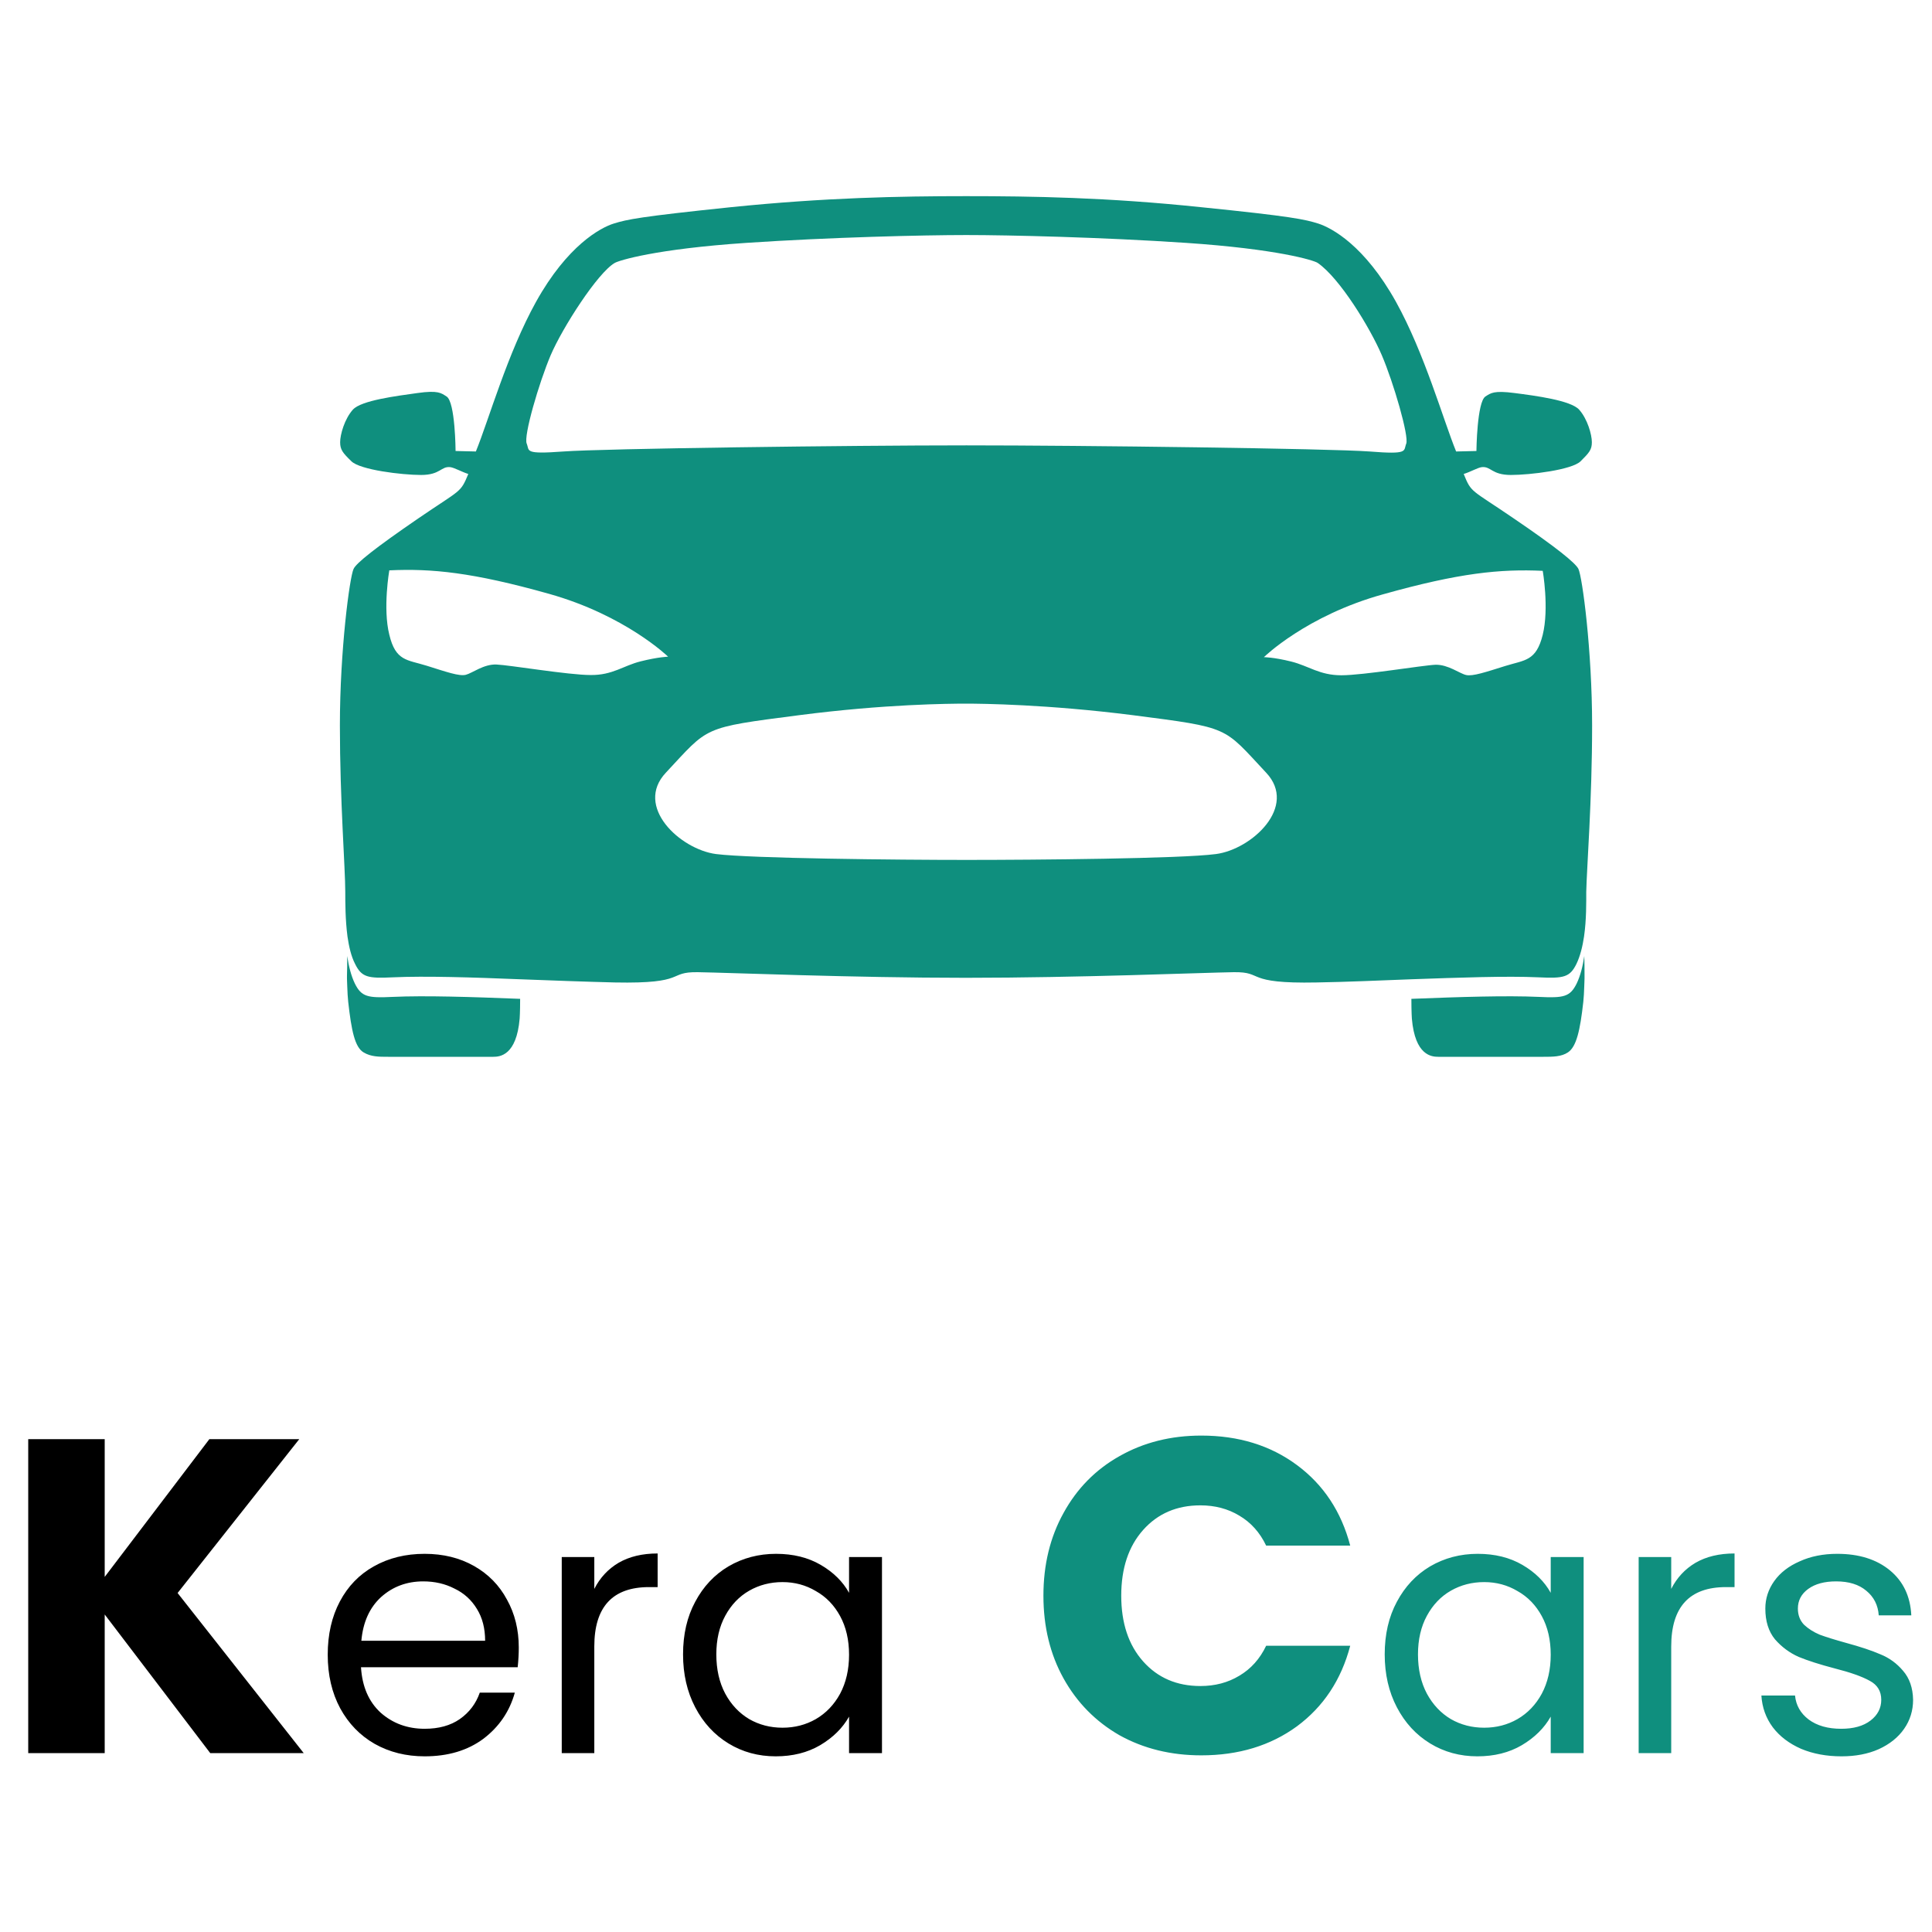 <svg width="108" height="108" viewBox="0 0 108 108" fill="none" xmlns="http://www.w3.org/2000/svg">
<path d="M88.562 53.443C88.481 54.004 88.344 54.551 88.139 54.975C87.769 55.727 87.414 55.795 86.019 55.727C84.215 55.645 81.631 55.727 78.897 55.836C78.897 56.588 78.924 56.943 78.924 56.943C79.102 59.008 80.031 59.076 80.4 59.076H86.279C86.799 59.076 87.277 59.076 87.647 58.83C88.125 58.516 88.33 57.6 88.508 56C88.535 55.768 88.549 55.467 88.562 55.111V55.098C88.562 54.988 88.576 54.852 88.576 54.701V54.551C88.576 54.182 88.576 53.772 88.562 53.443Z" fill="#0F8F7E"/>
<path d="M19.41 53.443C19.492 54.004 19.629 54.551 19.834 54.975C20.203 55.727 20.559 55.795 21.953 55.727C23.758 55.645 26.342 55.727 29.076 55.836C29.076 56.588 29.049 56.943 29.049 56.943C28.871 59.008 27.941 59.076 27.572 59.076H21.693C21.174 59.076 20.736 59.076 20.326 58.83C19.834 58.543 19.643 57.6 19.465 56C19.438 55.768 19.424 55.467 19.41 55.111V55.098C19.41 54.988 19.396 54.852 19.396 54.701V54.551C19.41 54.182 19.41 53.772 19.41 53.443Z" fill="#0F8F7E"/>
<path d="M89 40.551C89 36.353 88.453 32.252 88.234 31.801C88.07 31.473 87.018 30.611 84.625 28.984C82.205 27.33 82.26 27.576 81.822 26.496C82.219 26.373 82.602 26.141 82.834 26.113C83.353 26.059 83.381 26.551 84.461 26.551C85.541 26.551 87.879 26.264 88.357 25.785C88.836 25.307 88.986 25.143 88.986 24.719C88.986 24.295 88.74 23.42 88.275 22.9C87.811 22.381 85.828 22.121 84.666 21.971C83.504 21.82 83.34 21.971 83.039 22.162C82.561 22.463 82.533 25.211 82.533 25.211L81.398 25.238C80.66 23.42 79.635 19.756 78.035 16.871C76.285 13.727 74.453 12.742 73.688 12.496C72.936 12.264 72.252 12.1 67.125 11.58C61.889 11.033 57.719 10.965 54 10.965C50.281 10.965 46.111 11.047 40.875 11.58C35.748 12.113 35.065 12.264 34.312 12.496C33.56 12.729 31.715 13.727 29.965 16.871C28.365 19.756 27.34 23.42 26.602 25.238L25.467 25.211C25.467 25.211 25.453 22.463 24.961 22.162C24.66 21.971 24.496 21.807 23.334 21.971C22.172 22.135 20.189 22.381 19.725 22.9C19.26 23.42 19.014 24.295 19.014 24.719C19.014 25.143 19.164 25.32 19.643 25.785C20.121 26.264 22.459 26.551 23.539 26.551C24.619 26.551 24.646 26.059 25.166 26.113C25.398 26.141 25.795 26.373 26.178 26.496C25.727 27.576 25.795 27.33 23.375 28.984C20.982 30.625 19.916 31.473 19.766 31.801C19.547 32.252 19 36.353 19 40.551C19 44.748 19.301 48.522 19.301 49.861C19.301 50.422 19.301 51.406 19.424 52.35C19.506 52.91 19.629 53.457 19.848 53.881C20.217 54.633 20.559 54.701 21.967 54.633C23.771 54.551 26.383 54.633 29.076 54.742C30.881 54.811 32.727 54.879 34.367 54.92C38.469 55.002 37.266 54.318 39.016 54.346C40.766 54.373 47.67 54.66 53.986 54.66C60.303 54.66 67.221 54.373 68.957 54.346C70.707 54.318 69.504 55.002 73.606 54.92C75.246 54.893 77.092 54.811 78.897 54.742C81.59 54.647 84.215 54.551 86.006 54.633C87.414 54.701 87.756 54.633 88.125 53.881C88.33 53.457 88.467 52.91 88.549 52.35C88.686 51.406 88.672 50.422 88.672 49.861C88.699 48.535 89 44.748 89 40.551ZM30.785 19.852C31.441 18.32 33.41 15.244 34.367 14.697C34.6 14.56 36.637 13.918 41.736 13.576C46.426 13.262 51.607 13.139 54.014 13.139C56.42 13.139 61.602 13.262 66.291 13.576C71.377 13.918 73.441 14.547 73.66 14.697C74.891 15.545 76.586 18.32 77.242 19.852C77.898 21.383 78.773 24.391 78.609 24.801C78.445 25.211 78.773 25.416 76.559 25.238C74.357 25.074 60.535 24.896 54.027 24.896C47.533 24.896 33.711 25.074 31.496 25.238C29.281 25.402 29.609 25.211 29.445 24.801C29.254 24.391 30.129 21.396 30.785 19.852ZM35.816 36.969C34.832 37.215 34.244 37.748 33.014 37.734C31.783 37.734 28.461 37.174 27.75 37.147C27.039 37.119 26.41 37.625 26.041 37.721C25.672 37.816 24.947 37.557 23.854 37.215C22.76 36.873 22.117 36.969 21.762 35.478C21.393 34.002 21.762 31.883 21.762 31.883C24.127 31.773 26.41 31.992 30.689 33.195C34.969 34.398 37.348 36.709 37.348 36.709C37.348 36.709 36.801 36.723 35.816 36.969ZM67.973 47.742C66.018 48.002 57.828 48.07 54 48.07C50.172 48.07 41.982 47.988 40.027 47.742C38.031 47.482 35.434 45.09 37.225 43.19C39.645 40.605 39.193 40.688 44.69 39.977C49.447 39.361 53.057 39.334 54 39.334C54.93 39.334 58.553 39.375 63.31 39.977C68.807 40.688 68.356 40.605 70.775 43.19C72.566 45.09 69.969 47.482 67.973 47.742ZM86.238 35.492C85.869 36.969 85.24 36.887 84.147 37.228C83.053 37.57 82.328 37.816 81.959 37.734C81.59 37.652 80.961 37.147 80.25 37.16C79.539 37.188 76.217 37.748 74.986 37.748C73.756 37.748 73.168 37.228 72.184 36.982C71.199 36.736 70.652 36.736 70.652 36.736C70.652 36.736 73.018 34.412 77.311 33.223C81.59 32.02 83.873 31.801 86.238 31.91C86.238 31.883 86.607 34.002 86.238 35.492Z" fill="#0F8F7E"/>
<path d="M11.753 98L5.853 90.25V98H1.578V80.45H5.853V88.15L11.703 80.45H16.728L9.928 89.05L16.978 98H11.753ZM29 92.1C29 92.447 28.98 92.813 28.939 93.2H20.18C20.246 94.28 20.613 95.127 21.279 95.74C21.959 96.34 22.779 96.64 23.739 96.64C24.526 96.64 25.18 96.46 25.7 96.1C26.233 95.727 26.606 95.233 26.82 94.62H28.779C28.486 95.673 27.899 96.533 27.02 97.2C26.14 97.853 25.046 98.18 23.739 98.18C22.7 98.18 21.766 97.947 20.939 97.48C20.126 97.013 19.486 96.353 19.02 95.5C18.553 94.633 18.32 93.633 18.32 92.5C18.32 91.367 18.546 90.373 19 89.52C19.453 88.667 20.086 88.013 20.899 87.56C21.726 87.093 22.673 86.86 23.739 86.86C24.779 86.86 25.7 87.087 26.5 87.54C27.299 87.993 27.913 88.62 28.34 89.42C28.779 90.207 29 91.1 29 92.1ZM27.119 91.72C27.119 91.027 26.966 90.433 26.66 89.94C26.353 89.433 25.933 89.053 25.399 88.8C24.88 88.533 24.299 88.4 23.66 88.4C22.739 88.4 21.953 88.693 21.299 89.28C20.66 89.867 20.293 90.68 20.2 91.72H27.119ZM33.222 88.82C33.542 88.193 33.995 87.707 34.582 87.36C35.182 87.013 35.908 86.84 36.762 86.84V88.72H36.282C34.242 88.72 33.222 89.827 33.222 92.04V98H31.402V87.04H33.222V88.82ZM38.183 92.48C38.183 91.36 38.409 90.38 38.863 89.54C39.316 88.687 39.936 88.027 40.723 87.56C41.523 87.093 42.409 86.86 43.383 86.86C44.343 86.86 45.176 87.067 45.883 87.48C46.589 87.893 47.116 88.413 47.463 89.04V87.04H49.303V98H47.463V95.96C47.103 96.6 46.563 97.133 45.843 97.56C45.136 97.973 44.309 98.18 43.363 98.18C42.389 98.18 41.509 97.94 40.723 97.46C39.936 96.98 39.316 96.307 38.863 95.44C38.409 94.573 38.183 93.587 38.183 92.48ZM47.463 92.5C47.463 91.673 47.296 90.953 46.963 90.34C46.629 89.727 46.176 89.26 45.603 88.94C45.043 88.607 44.423 88.44 43.743 88.44C43.063 88.44 42.443 88.6 41.883 88.92C41.323 89.24 40.876 89.707 40.543 90.32C40.209 90.933 40.043 91.653 40.043 92.48C40.043 93.32 40.209 94.053 40.543 94.68C40.876 95.293 41.323 95.767 41.883 96.1C42.443 96.42 43.063 96.58 43.743 96.58C44.423 96.58 45.043 96.42 45.603 96.1C46.176 95.767 46.629 95.293 46.963 94.68C47.296 94.053 47.463 93.327 47.463 92.5Z" fill="black"/>
<path d="M58.328 89.2C58.328 87.467 58.703 85.925 59.453 84.575C60.203 83.208 61.245 82.15 62.578 81.4C63.928 80.633 65.453 80.25 67.153 80.25C69.237 80.25 71.02 80.8 72.503 81.9C73.987 83 74.978 84.5 75.478 86.4H70.778C70.428 85.667 69.928 85.108 69.278 84.725C68.645 84.342 67.92 84.15 67.103 84.15C65.787 84.15 64.72 84.608 63.903 85.525C63.087 86.442 62.678 87.667 62.678 89.2C62.678 90.733 63.087 91.958 63.903 92.875C64.72 93.792 65.787 94.25 67.103 94.25C67.92 94.25 68.645 94.058 69.278 93.675C69.928 93.292 70.428 92.733 70.778 92H75.478C74.978 93.9 73.987 95.4 72.503 96.5C71.02 97.583 69.237 98.125 67.153 98.125C65.453 98.125 63.928 97.75 62.578 97C61.245 96.233 60.203 95.175 59.453 93.825C58.703 92.475 58.328 90.933 58.328 89.2ZM77.406 92.48C77.406 91.36 77.633 90.38 78.086 89.54C78.54 88.687 79.16 88.027 79.946 87.56C80.746 87.093 81.633 86.86 82.606 86.86C83.566 86.86 84.4 87.067 85.106 87.48C85.813 87.893 86.34 88.413 86.686 89.04V87.04H88.526V98H86.686V95.96C86.326 96.6 85.786 97.133 85.066 97.56C84.36 97.973 83.533 98.18 82.586 98.18C81.613 98.18 80.733 97.94 79.946 97.46C79.16 96.98 78.54 96.307 78.086 95.44C77.633 94.573 77.406 93.587 77.406 92.48ZM86.686 92.5C86.686 91.673 86.52 90.953 86.186 90.34C85.853 89.727 85.4 89.26 84.826 88.94C84.266 88.607 83.646 88.44 82.966 88.44C82.286 88.44 81.666 88.6 81.106 88.92C80.546 89.24 80.1 89.707 79.766 90.32C79.433 90.933 79.266 91.653 79.266 92.48C79.266 93.32 79.433 94.053 79.766 94.68C80.1 95.293 80.546 95.767 81.106 96.1C81.666 96.42 82.286 96.58 82.966 96.58C83.646 96.58 84.266 96.42 84.826 96.1C85.4 95.767 85.853 95.293 86.186 94.68C86.52 94.053 86.686 93.327 86.686 92.5ZM93.422 88.82C93.742 88.193 94.195 87.707 94.782 87.36C95.382 87.013 96.109 86.84 96.962 86.84V88.72H96.482C94.442 88.72 93.422 89.827 93.422 92.04V98H91.602V87.04H93.422V88.82ZM102.943 98.18C102.103 98.18 101.35 98.04 100.683 97.76C100.016 97.467 99.49 97.067 99.103 96.56C98.716 96.04 98.503 95.447 98.463 94.78H100.343C100.396 95.327 100.65 95.773 101.103 96.12C101.57 96.467 102.176 96.64 102.923 96.64C103.616 96.64 104.163 96.487 104.563 96.18C104.963 95.873 105.163 95.487 105.163 95.02C105.163 94.54 104.95 94.187 104.523 93.96C104.096 93.72 103.436 93.487 102.543 93.26C101.73 93.047 101.063 92.833 100.543 92.62C100.036 92.393 99.596 92.067 99.223 91.64C98.863 91.2 98.683 90.627 98.683 89.92C98.683 89.36 98.85 88.847 99.183 88.38C99.516 87.913 99.99 87.547 100.603 87.28C101.216 87 101.916 86.86 102.703 86.86C103.916 86.86 104.896 87.167 105.643 87.78C106.39 88.393 106.79 89.233 106.843 90.3H105.023C104.983 89.727 104.75 89.267 104.323 88.92C103.91 88.573 103.35 88.4 102.643 88.4C101.99 88.4 101.47 88.54 101.083 88.82C100.696 89.1 100.503 89.467 100.503 89.92C100.503 90.28 100.616 90.58 100.843 90.82C101.083 91.047 101.376 91.233 101.723 91.38C102.083 91.513 102.576 91.667 103.203 91.84C103.99 92.053 104.63 92.267 105.123 92.48C105.616 92.68 106.036 92.987 106.383 93.4C106.743 93.813 106.93 94.353 106.943 95.02C106.943 95.62 106.776 96.16 106.443 96.64C106.11 97.12 105.636 97.5 105.023 97.78C104.423 98.047 103.73 98.18 102.943 98.18Z" fill="#0F8F7E"/>
</svg>
